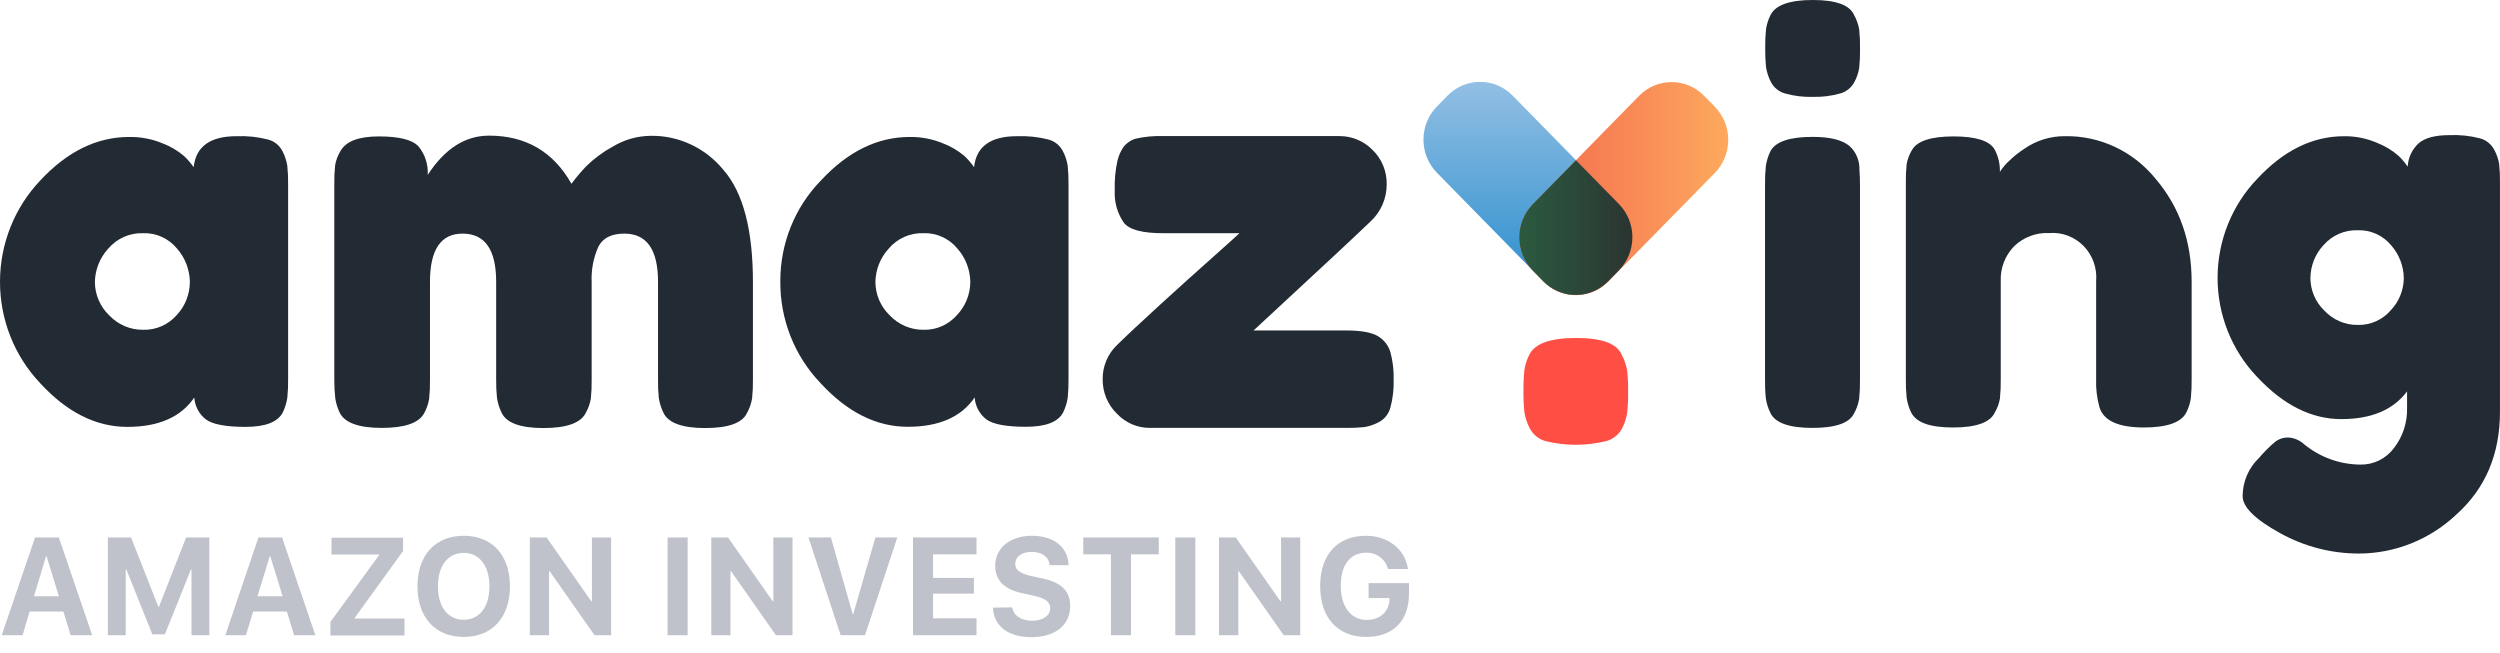 <svg width="157" height="41" viewBox="0 0 157 41" fill="none" xmlns="http://www.w3.org/2000/svg">
<path d="M3.981 38.405H1.861L1.417 39.892H0.109L2.2 33.754H3.696L5.79 39.892H4.437L3.981 38.405ZM2.135 37.444H3.696L2.924 34.928H2.893L2.135 37.444Z" fill="#BFC2CA"/>
<path d="M12.026 39.892V35.75H11.995L10.357 39.834H9.565L7.93 35.75H7.895V39.892H6.773V33.754H8.234L9.944 38.112H9.978L11.687 33.754H13.146V39.892H12.026Z" fill="#BFC2CA"/>
<path d="M18.017 38.405H15.901L15.442 39.892H14.149L16.231 33.754H17.713L19.806 39.892H18.468L18.017 38.405ZM16.171 37.444H17.747L16.975 34.928H16.943L16.171 37.444Z" fill="#BFC2CA"/>
<path d="M20.75 39.056L23.806 34.861V34.826H20.818V33.769H25.313V34.602L22.268 38.815V38.844H25.402V39.907H20.75V39.056Z" fill="#BFC2CA"/>
<path d="M32.025 36.825C32.025 38.78 30.903 40 29.122 40C27.342 40 26.216 38.78 26.216 36.825C26.216 34.87 27.336 33.647 29.122 33.647C30.908 33.647 32.025 34.861 32.025 36.825ZM27.501 36.825C27.501 38.112 28.134 38.922 29.122 38.922C30.111 38.922 30.737 38.112 30.737 36.825C30.737 35.538 30.108 34.719 29.122 34.719C28.136 34.719 27.501 35.535 27.501 36.825Z" fill="#BFC2CA"/>
<path d="M33.273 39.892V33.754H34.327L37.139 37.766H37.173V33.754H38.378V39.892H37.335L34.518 35.872H34.481V39.892H33.273Z" fill="#BFC2CA"/>
<path d="M41.925 39.892V33.754H43.184V39.892H41.925Z" fill="#BFC2CA"/>
<path d="M44.669 39.892V33.754H45.72L48.532 37.766H48.566V33.754H49.771V39.892H48.728L45.911 35.872H45.873V39.892H44.669Z" fill="#BFC2CA"/>
<path d="M52.793 39.892L50.77 33.754H52.181L53.551 38.571H53.58L54.975 33.754H56.349L54.323 39.892H52.793Z" fill="#BFC2CA"/>
<path d="M61.325 39.892H57.337V33.754H61.325V34.812H58.596V36.293H61.16V37.281H58.596V38.829H61.325V39.892Z" fill="#BFC2CA"/>
<path d="M63.571 38.144C63.63 38.652 64.14 38.983 64.816 38.983C65.491 38.983 65.955 38.655 65.955 38.205C65.955 37.804 65.67 37.583 64.941 37.417L64.155 37.243C63.046 36.999 62.499 36.427 62.499 35.526C62.499 34.396 63.459 33.647 64.801 33.647C66.206 33.647 67.08 34.382 67.106 35.494H65.915C65.875 34.974 65.428 34.66 64.798 34.66C64.169 34.66 63.759 34.951 63.759 35.416C63.759 35.796 64.043 35.997 64.744 36.171L65.474 36.328C66.679 36.592 67.206 37.118 67.206 38.071C67.206 39.262 66.26 40.014 64.764 40.014C63.317 40.014 62.394 39.312 62.357 38.158L63.571 38.144Z" fill="#BFC2CA"/>
<path d="M69.767 39.892V34.812H68.029V33.754H72.772V34.812H71.029V39.892H69.767Z" fill="#BFC2CA"/>
<path d="M73.809 39.892V33.754H75.068V39.892H73.809Z" fill="#BFC2CA"/>
<path d="M76.553 39.892V33.754H77.604L80.416 37.766H80.45V33.754H81.655V39.892H80.615L77.798 35.872H77.766V39.892H76.553Z" fill="#BFC2CA"/>
<path d="M85.806 40C84.008 40 82.906 38.8 82.906 36.804C82.906 34.809 84.008 33.647 85.777 33.647C87.182 33.647 88.241 34.495 88.421 35.735H87.167C87.087 35.43 86.906 35.161 86.655 34.975C86.404 34.788 86.099 34.695 85.788 34.71C84.794 34.71 84.199 35.48 84.199 36.787C84.199 38.094 84.834 38.931 85.834 38.931C86.657 38.931 87.227 38.417 87.259 37.656V37.557H85.948V36.621H88.484V37.316C88.475 38.986 87.484 40 85.806 40Z" fill="#BFC2CA"/>
<path d="M12.163 10.499C12.3 9.201 13.197 8.553 14.855 8.553C15.521 8.526 16.186 8.597 16.832 8.762C17.025 8.812 17.205 8.903 17.361 9.029C17.517 9.154 17.645 9.312 17.738 9.491C17.888 9.779 17.991 10.09 18.043 10.412C18.084 10.813 18.101 11.217 18.094 11.62V23.778C18.101 24.181 18.084 24.583 18.043 24.984C17.993 25.303 17.897 25.613 17.758 25.905C17.439 26.509 16.661 26.808 15.422 26.808C14.183 26.808 13.354 26.651 12.932 26.34C12.721 26.178 12.546 25.971 12.42 25.734C12.294 25.497 12.219 25.235 12.2 24.966C11.359 26.196 9.955 26.81 7.989 26.808C6.024 26.806 4.2 25.889 2.517 24.057C0.9 22.348 -0.003 20.065 5.85402e-06 17.69C0.003 15.316 0.91 13.035 2.531 11.33C4.227 9.511 6.085 8.602 8.106 8.602C8.83 8.589 9.55 8.727 10.22 9.006C10.703 9.191 11.152 9.456 11.55 9.79C11.777 10.005 11.982 10.243 12.163 10.499ZM5.958 17.721C5.962 18.109 6.043 18.492 6.195 18.847C6.347 19.203 6.568 19.523 6.844 19.789C7.121 20.086 7.454 20.32 7.824 20.479C8.193 20.637 8.591 20.716 8.992 20.71C9.389 20.722 9.784 20.645 10.149 20.485C10.514 20.324 10.839 20.084 11.103 19.781C11.624 19.226 11.917 18.489 11.924 17.721C11.915 16.944 11.63 16.197 11.123 15.618C10.862 15.299 10.533 15.045 10.16 14.876C9.788 14.708 9.382 14.628 8.975 14.645C8.563 14.631 8.154 14.711 7.776 14.88C7.399 15.048 7.063 15.3 6.793 15.618C6.269 16.189 5.972 16.939 5.958 17.721Z" fill="#222A33"/>
<path d="M26.86 10.984C27.93 9.34 29.213 8.518 30.712 8.518C33.023 8.518 34.749 9.526 35.888 11.542C36.169 11.162 36.473 10.8 36.797 10.458C37.299 9.963 37.867 9.541 38.483 9.206C39.207 8.769 40.03 8.536 40.871 8.529C41.739 8.517 42.599 8.703 43.387 9.073C44.176 9.442 44.873 9.987 45.429 10.667C46.665 12.077 47.284 14.428 47.284 17.721V23.822C47.29 24.222 47.273 24.623 47.232 25.021C47.178 25.346 47.068 25.657 46.908 25.942C46.611 26.568 45.737 26.881 44.284 26.881C42.831 26.881 41.955 26.556 41.657 25.907C41.517 25.617 41.421 25.306 41.372 24.986C41.333 24.588 41.317 24.187 41.324 23.787V17.695C41.324 15.679 40.619 14.671 39.21 14.671C38.412 14.671 37.874 14.938 37.589 15.469C37.268 16.173 37.12 16.946 37.156 17.721V23.822C37.163 24.228 37.146 24.634 37.105 25.039C37.048 25.357 36.938 25.663 36.78 25.942C36.461 26.568 35.575 26.881 34.122 26.881C32.669 26.881 31.794 26.556 31.495 25.907C31.355 25.617 31.259 25.306 31.21 24.986C31.17 24.588 31.153 24.187 31.159 23.787V17.695C31.159 15.679 30.456 14.671 29.048 14.671C27.684 14.671 27.003 15.679 27.003 17.695V23.848C27.009 24.248 26.992 24.649 26.951 25.047C26.897 25.372 26.787 25.683 26.627 25.968C26.285 26.573 25.399 26.874 23.969 26.872C22.538 26.87 21.663 26.557 21.342 25.933C21.204 25.648 21.108 25.344 21.057 25.03C21.012 24.629 20.991 24.225 20.994 23.822V11.577C20.988 11.176 21.005 10.775 21.046 10.377C21.099 10.068 21.209 9.772 21.37 9.505C21.712 8.878 22.51 8.567 23.792 8.567C25.074 8.567 25.895 8.776 26.279 9.192C26.692 9.69 26.901 10.332 26.86 10.984Z" fill="#222A33"/>
<path d="M61.172 10.499C61.308 9.201 62.207 8.553 63.867 8.553C64.532 8.527 65.198 8.597 65.844 8.762C66.036 8.812 66.215 8.904 66.371 9.029C66.526 9.155 66.654 9.312 66.747 9.491C66.899 9.778 67.002 10.089 67.052 10.412C67.092 10.81 67.109 11.211 67.103 11.612V23.778C67.109 24.179 67.092 24.579 67.052 24.978C67.003 25.298 66.907 25.608 66.767 25.899C66.448 26.503 65.67 26.802 64.431 26.802C63.191 26.802 62.362 26.645 61.941 26.335C61.73 26.172 61.555 25.965 61.429 25.728C61.302 25.491 61.227 25.23 61.209 24.96C60.367 26.19 58.964 26.804 56.998 26.802C55.032 26.8 53.209 25.885 51.528 24.057C49.892 22.35 48.985 20.053 49.004 17.666C49.001 16.491 49.224 15.326 49.662 14.239C50.1 13.152 50.744 12.163 51.557 11.33C53.249 9.511 55.106 8.602 57.129 8.602C57.849 8.591 58.563 8.729 59.229 9.006C59.711 9.191 60.161 9.456 60.559 9.79C60.786 10.005 60.992 10.242 61.172 10.499ZM54.975 17.721C54.979 18.109 55.06 18.492 55.212 18.847C55.364 19.203 55.585 19.523 55.861 19.789C56.138 20.086 56.471 20.321 56.841 20.479C57.211 20.637 57.608 20.716 58.009 20.71C58.404 20.72 58.795 20.642 59.157 20.481C59.519 20.32 59.842 20.081 60.103 19.781C60.629 19.228 60.927 18.491 60.935 17.721C60.927 16.944 60.642 16.196 60.132 15.618C59.871 15.299 59.541 15.045 59.169 14.877C58.796 14.708 58.391 14.628 57.984 14.645C57.572 14.631 57.163 14.711 56.786 14.879C56.409 15.047 56.073 15.3 55.804 15.618C55.282 16.19 54.986 16.939 54.975 17.721Z" fill="#222A33"/>
<path d="M78.723 20.754H84.555C85.465 20.754 86.118 20.87 86.515 21.102C86.899 21.321 87.186 21.682 87.316 22.111C87.469 22.678 87.538 23.265 87.521 23.854C87.538 24.442 87.469 25.029 87.316 25.597C87.264 25.791 87.174 25.972 87.05 26.128C86.927 26.285 86.772 26.413 86.598 26.506C86.314 26.66 86.008 26.766 85.692 26.82C85.302 26.861 84.91 26.878 84.518 26.872H72.211C71.822 26.874 71.437 26.795 71.079 26.64C70.722 26.484 70.399 26.256 70.131 25.968C69.848 25.691 69.624 25.357 69.472 24.988C69.32 24.619 69.244 24.222 69.248 23.822C69.242 23.422 69.318 23.026 69.471 22.658C69.623 22.29 69.849 21.958 70.134 21.683C70.723 21.102 71.632 20.251 72.86 19.13C74.089 18.009 75.203 17.005 76.202 16.12C77.201 15.229 77.746 14.738 77.837 14.645H73.031C71.736 14.645 70.918 14.425 70.576 13.985C70.167 13.392 69.966 12.675 70.006 11.951C69.985 11.327 70.042 10.702 70.177 10.092C70.253 9.767 70.392 9.46 70.584 9.189C70.768 8.975 71.004 8.814 71.268 8.721C71.849 8.583 72.444 8.525 73.04 8.547H84.119C84.505 8.544 84.888 8.62 85.245 8.77C85.602 8.919 85.926 9.14 86.199 9.418C86.487 9.697 86.715 10.035 86.867 10.409C87.02 10.783 87.094 11.186 87.085 11.591C87.083 12.03 86.991 12.463 86.815 12.864C86.639 13.264 86.382 13.622 86.062 13.915C85.376 14.582 82.93 16.861 78.723 20.754Z" fill="#222A33"/>
<path d="M116.451 5.162C116.356 5.338 116.227 5.491 116.072 5.613C115.916 5.736 115.738 5.825 115.548 5.874C114.991 6.029 114.415 6.1 113.838 6.083C113.257 6.101 112.676 6.03 112.115 5.874C111.923 5.823 111.743 5.732 111.588 5.607C111.432 5.481 111.304 5.324 111.212 5.145C111.062 4.857 110.96 4.546 110.907 4.224C110.867 3.825 110.849 3.425 110.856 3.024C110.85 2.624 110.867 2.223 110.907 1.824C110.954 1.515 111.05 1.216 111.192 0.938C111.509 0.313 112.393 0 113.844 0C115.295 0 116.158 0.313 116.434 0.938C116.594 1.224 116.704 1.535 116.759 1.859C116.799 2.258 116.816 2.658 116.81 3.059C116.816 3.46 116.799 3.86 116.759 4.259C116.708 4.576 116.603 4.881 116.451 5.162ZM110.844 11.62C110.838 11.22 110.855 10.819 110.896 10.421C110.944 10.101 111.04 9.79 111.181 9.5C111.5 8.895 112.387 8.594 113.841 8.596C114.933 8.596 115.705 8.79 116.157 9.177C116.361 9.365 116.522 9.597 116.628 9.855C116.735 10.114 116.784 10.393 116.773 10.673C116.796 10.906 116.807 11.24 116.807 11.681V23.848C116.813 24.248 116.796 24.649 116.756 25.048C116.702 25.372 116.592 25.683 116.431 25.968C116.135 26.573 115.26 26.874 113.807 26.872C112.354 26.87 111.479 26.557 111.181 25.934C111.042 25.648 110.946 25.344 110.896 25.03C110.854 24.626 110.837 24.219 110.844 23.813V11.62Z" fill="#222A33"/>
<path d="M129.678 8.552C130.759 8.533 131.831 8.762 132.814 9.223C133.796 9.683 134.665 10.362 135.356 11.211C136.875 12.983 137.635 15.144 137.635 17.695V23.822C137.641 24.222 137.624 24.623 137.584 25.021C137.536 25.33 137.44 25.63 137.299 25.907C136.98 26.531 136.093 26.844 134.638 26.846C133.025 26.846 132.094 26.417 131.843 25.559C131.683 24.983 131.614 24.385 131.638 23.787V17.66C131.672 17.255 131.62 16.848 131.484 16.466C131.348 16.085 131.133 15.738 130.852 15.45C130.571 15.162 130.232 14.94 129.859 14.799C129.485 14.659 129.086 14.603 128.689 14.636C128.285 14.615 127.881 14.679 127.502 14.822C127.122 14.965 126.775 15.186 126.482 15.47C126.202 15.756 125.984 16.099 125.84 16.476C125.696 16.853 125.631 17.256 125.647 17.66V23.822C125.653 24.222 125.636 24.623 125.596 25.021C125.544 25.335 125.434 25.636 125.271 25.907C124.986 26.532 124.1 26.846 122.647 26.846C121.194 26.846 120.339 26.532 120.023 25.907C119.883 25.617 119.787 25.306 119.738 24.986C119.698 24.588 119.681 24.187 119.687 23.787V11.472C119.681 11.084 119.698 10.696 119.738 10.31C119.791 10.001 119.902 9.705 120.063 9.439C120.378 8.858 121.253 8.567 122.687 8.567C124.071 8.567 124.926 8.834 125.251 9.366C125.489 9.801 125.607 10.294 125.593 10.792C125.762 10.529 125.965 10.289 126.197 10.081C126.479 9.808 126.788 9.563 127.117 9.351C127.87 8.824 128.764 8.546 129.678 8.552Z" fill="#222A33"/>
<path d="M151.164 24.577C150.298 25.739 148.923 26.32 147.039 26.32C145.155 26.32 143.388 25.433 141.737 23.659C140.149 21.995 139.261 19.764 139.264 17.442C139.268 15.119 140.161 12.89 141.754 11.231C143.412 9.447 145.23 8.555 147.207 8.555C147.934 8.546 148.654 8.694 149.321 8.988C149.799 9.179 150.243 9.45 150.634 9.79C150.846 9.996 151.037 10.223 151.204 10.467C151.218 10.185 151.286 9.91 151.406 9.656C151.526 9.402 151.695 9.175 151.902 8.988C152.298 8.654 152.942 8.486 153.828 8.486C154.482 8.458 155.137 8.528 155.771 8.695C155.955 8.748 156.127 8.838 156.276 8.961C156.425 9.083 156.549 9.235 156.639 9.407C156.79 9.682 156.894 9.982 156.947 10.293C156.988 10.685 157.005 11.08 156.998 11.475V25.855C156.998 28.518 156.089 30.668 154.269 32.304C152.6 33.882 150.409 34.76 148.133 34.762C146.405 34.763 144.704 34.321 143.187 33.478C141.62 32.618 140.837 31.843 140.837 31.154C140.839 30.705 140.932 30.26 141.108 29.849C141.285 29.437 141.543 29.067 141.865 28.76C142.173 28.396 142.509 28.059 142.871 27.752C143.111 27.566 143.405 27.469 143.706 27.476C144.069 27.496 144.415 27.641 144.686 27.889C145.69 28.715 146.94 29.168 148.23 29.176C148.638 29.185 149.042 29.095 149.41 28.914C149.777 28.732 150.097 28.465 150.344 28.133C150.896 27.422 151.186 26.535 151.164 25.629V24.577ZM145.093 17.468C145.096 17.85 145.175 18.226 145.325 18.576C145.475 18.925 145.693 19.24 145.965 19.502C146.237 19.794 146.565 20.024 146.929 20.18C147.293 20.335 147.684 20.412 148.079 20.405C148.468 20.415 148.854 20.337 149.21 20.178C149.567 20.019 149.884 19.782 150.141 19.484C150.657 18.944 150.949 18.222 150.959 17.468C150.948 16.711 150.67 15.983 150.175 15.417C149.918 15.104 149.594 14.854 149.228 14.688C148.861 14.523 148.462 14.445 148.062 14.461C147.658 14.446 147.256 14.522 146.885 14.684C146.513 14.845 146.182 15.089 145.914 15.397C145.393 15.956 145.099 16.697 145.093 17.468Z" fill="#222A33"/>
<path d="M101.859 26.918C101.753 27.111 101.611 27.28 101.439 27.415C101.268 27.55 101.071 27.648 100.862 27.703C99.614 28.009 98.312 28.009 97.064 27.703C96.853 27.646 96.655 27.546 96.484 27.407C96.313 27.269 96.172 27.095 96.07 26.898C95.903 26.581 95.788 26.237 95.731 25.881C95.687 25.442 95.668 25.001 95.674 24.559C95.668 24.118 95.687 23.677 95.731 23.238C95.783 22.895 95.891 22.565 96.05 22.259C96.401 21.569 97.379 21.224 98.982 21.224C100.585 21.224 101.534 21.569 101.83 22.259C102.007 22.574 102.127 22.918 102.187 23.276C102.233 23.714 102.252 24.156 102.244 24.597C102.252 25.04 102.233 25.482 102.187 25.922C102.134 26.271 102.023 26.608 101.859 26.918Z" fill="#FF4F45"/>
<path d="M90.91 6.002L90.239 6.686C89.112 7.835 89.112 9.699 90.239 10.848L96.919 17.66C98.046 18.809 99.873 18.809 101 17.66L101.671 16.976C102.798 15.826 102.798 13.963 101.671 12.814L94.991 6.002C93.864 4.853 92.037 4.853 90.91 6.002Z" fill="url(#paint0_linear)"/>
<path d="M107.688 6.701L107.017 6.017C105.89 4.867 104.063 4.867 102.936 6.017L96.256 12.829C95.129 13.978 95.129 15.841 96.256 16.99L96.927 17.674C98.054 18.824 99.881 18.824 101.008 17.674L107.688 10.863C108.815 9.713 108.815 7.85 107.688 6.701Z" fill="url(#paint1_linear)"/>
<path d="M101.668 16.974L100.998 17.66C100.477 18.191 99.776 18.499 99.04 18.521C98.303 18.542 97.586 18.276 97.036 17.776L96.93 17.672L96.258 16.986C95.99 16.713 95.777 16.389 95.632 16.032C95.487 15.675 95.412 15.292 95.412 14.906C95.412 14.52 95.487 14.137 95.632 13.78C95.777 13.423 95.99 13.099 96.258 12.826L98.97 10.063L101.668 12.814C101.936 13.087 102.149 13.412 102.294 13.768C102.439 14.125 102.514 14.508 102.514 14.894C102.514 15.281 102.439 15.663 102.294 16.02C102.149 16.377 101.936 16.701 101.668 16.974Z" fill="url(#paint2_linear)"/>
<defs>
<linearGradient id="paint0_linear" x1="95.955" y1="18.523" x2="95.955" y2="5.142" gradientUnits="userSpaceOnUse">
<stop stop-color="#278DCC"/>
<stop offset="1" stop-color="#93BFE4"/>
</linearGradient>
<linearGradient id="paint1_linear" x1="95.411" y1="11.844" x2="108.533" y2="11.844" gradientUnits="userSpaceOnUse">
<stop stop-color="#F46A4F"/>
<stop offset="0.41" stop-color="#F78154"/>
<stop offset="1" stop-color="#FDA95D"/>
</linearGradient>
<linearGradient id="paint2_linear" x1="95.412" y1="14.293" x2="102.514" y2="14.293" gradientUnits="userSpaceOnUse">
<stop stop-color="#2B5A3F"/>
<stop offset="0.63" stop-color="#2B4337"/>
<stop offset="1" stop-color="#2B3431"/>
</linearGradient>
</defs>
</svg>
